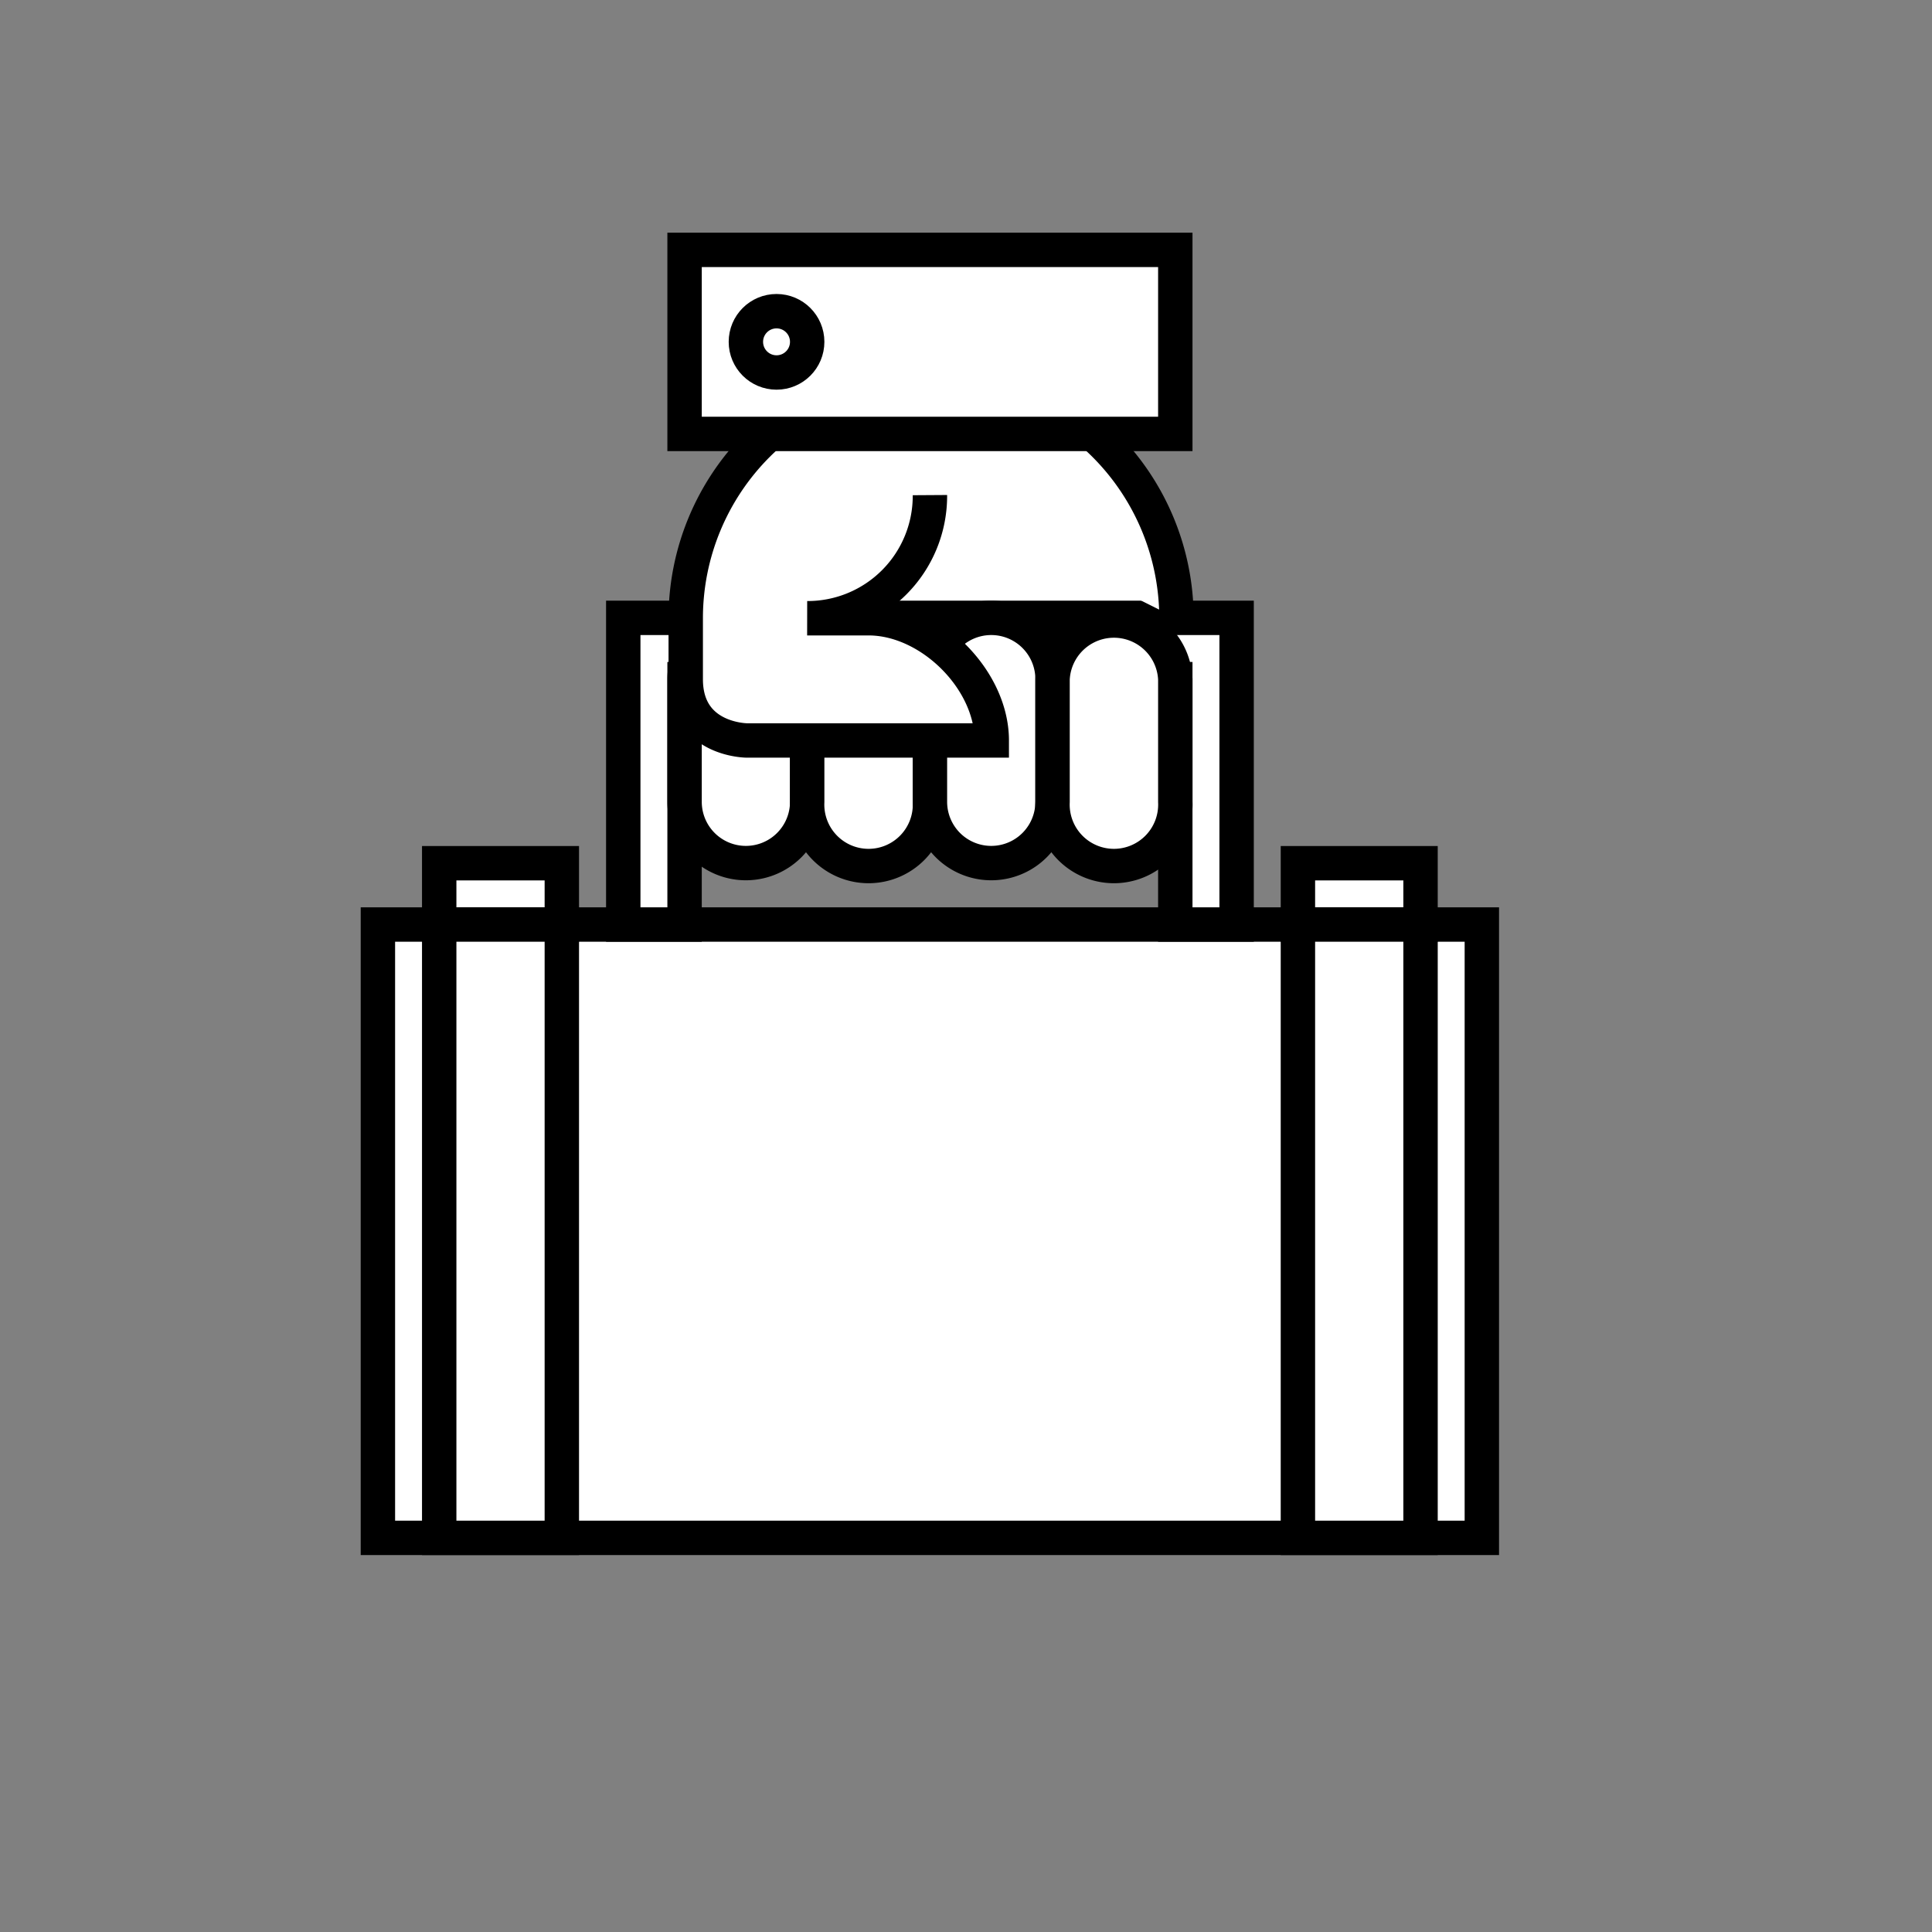 <svg xmlns="http://www.w3.org/2000/svg" viewBox="0 0 150 150"><rect x="0" y="0" width="150" height="150" fill="#808080" stroke="none"/><defs><style>.cls-1,.cls-2{fill:#fff;stroke:#000;stroke-miterlimit:10;}.cls-1{stroke-width:1.67px;}.cls-2{stroke-width:2.67px;}</style></defs><title>portland_icon</title><g id="Layer_1" data-name="Layer 1"><ellipse class="cls-1" cx="74.98" cy="48.56" rx="16.27" ry="11.97"/><rect class="cls-2" x="29.34" y="71.78" width="85.71" height="47.62"/><rect class="cls-2" x="34.1" y="67.02" width="9.52" height="4.76"/><rect class="cls-2" x="34.1" y="71.78" width="9.52" height="47.62"/><rect class="cls-2" x="100.77" y="67.02" width="9.52" height="4.76"/><rect class="cls-2" x="100.77" y="71.78" width="9.52" height="47.62"/><polygon class="cls-2" points="48.39 47.97 48.39 52.73 48.39 71.78 53.15 71.78 53.15 52.73 91.25 52.73 91.25 71.78 96.01 71.78 96.01 52.73 96.01 47.97 48.39 47.97"/><path class="cls-2" d="M53.15,62.25a4.76,4.76,0,1,0,9.52,0V52.73a4.76,4.76,0,0,0-9.52,0Z"/><path class="cls-2" d="M72.2,62.25a4.77,4.77,0,1,1-9.53,0V52.73a4.77,4.77,0,0,1,9.53,0Z"/><path class="cls-2" d="M81.72,62.25a4.76,4.76,0,1,1-9.52,0V52.73a4.76,4.76,0,0,1,9.52,0Z"/><path class="cls-2" d="M91.25,62.25a4.77,4.77,0,1,1-9.53,0V52.73a4.77,4.77,0,0,1,9.53,0Z"/><path class="cls-2" d="M72.2,38.44A9.5,9.5,0,0,1,62.67,48h4.77C72.2,48,77,52.73,77,57.49h-19s-4.76,0-4.76-4.76V48a19.05,19.05,0,1,1,38.1,0"/><rect class="cls-2" x="53.15" y="19.4" width="38.1" height="14.29"/><circle class="cls-2" cx="60.29" cy="26.54" r="2.38"/></g></svg>
